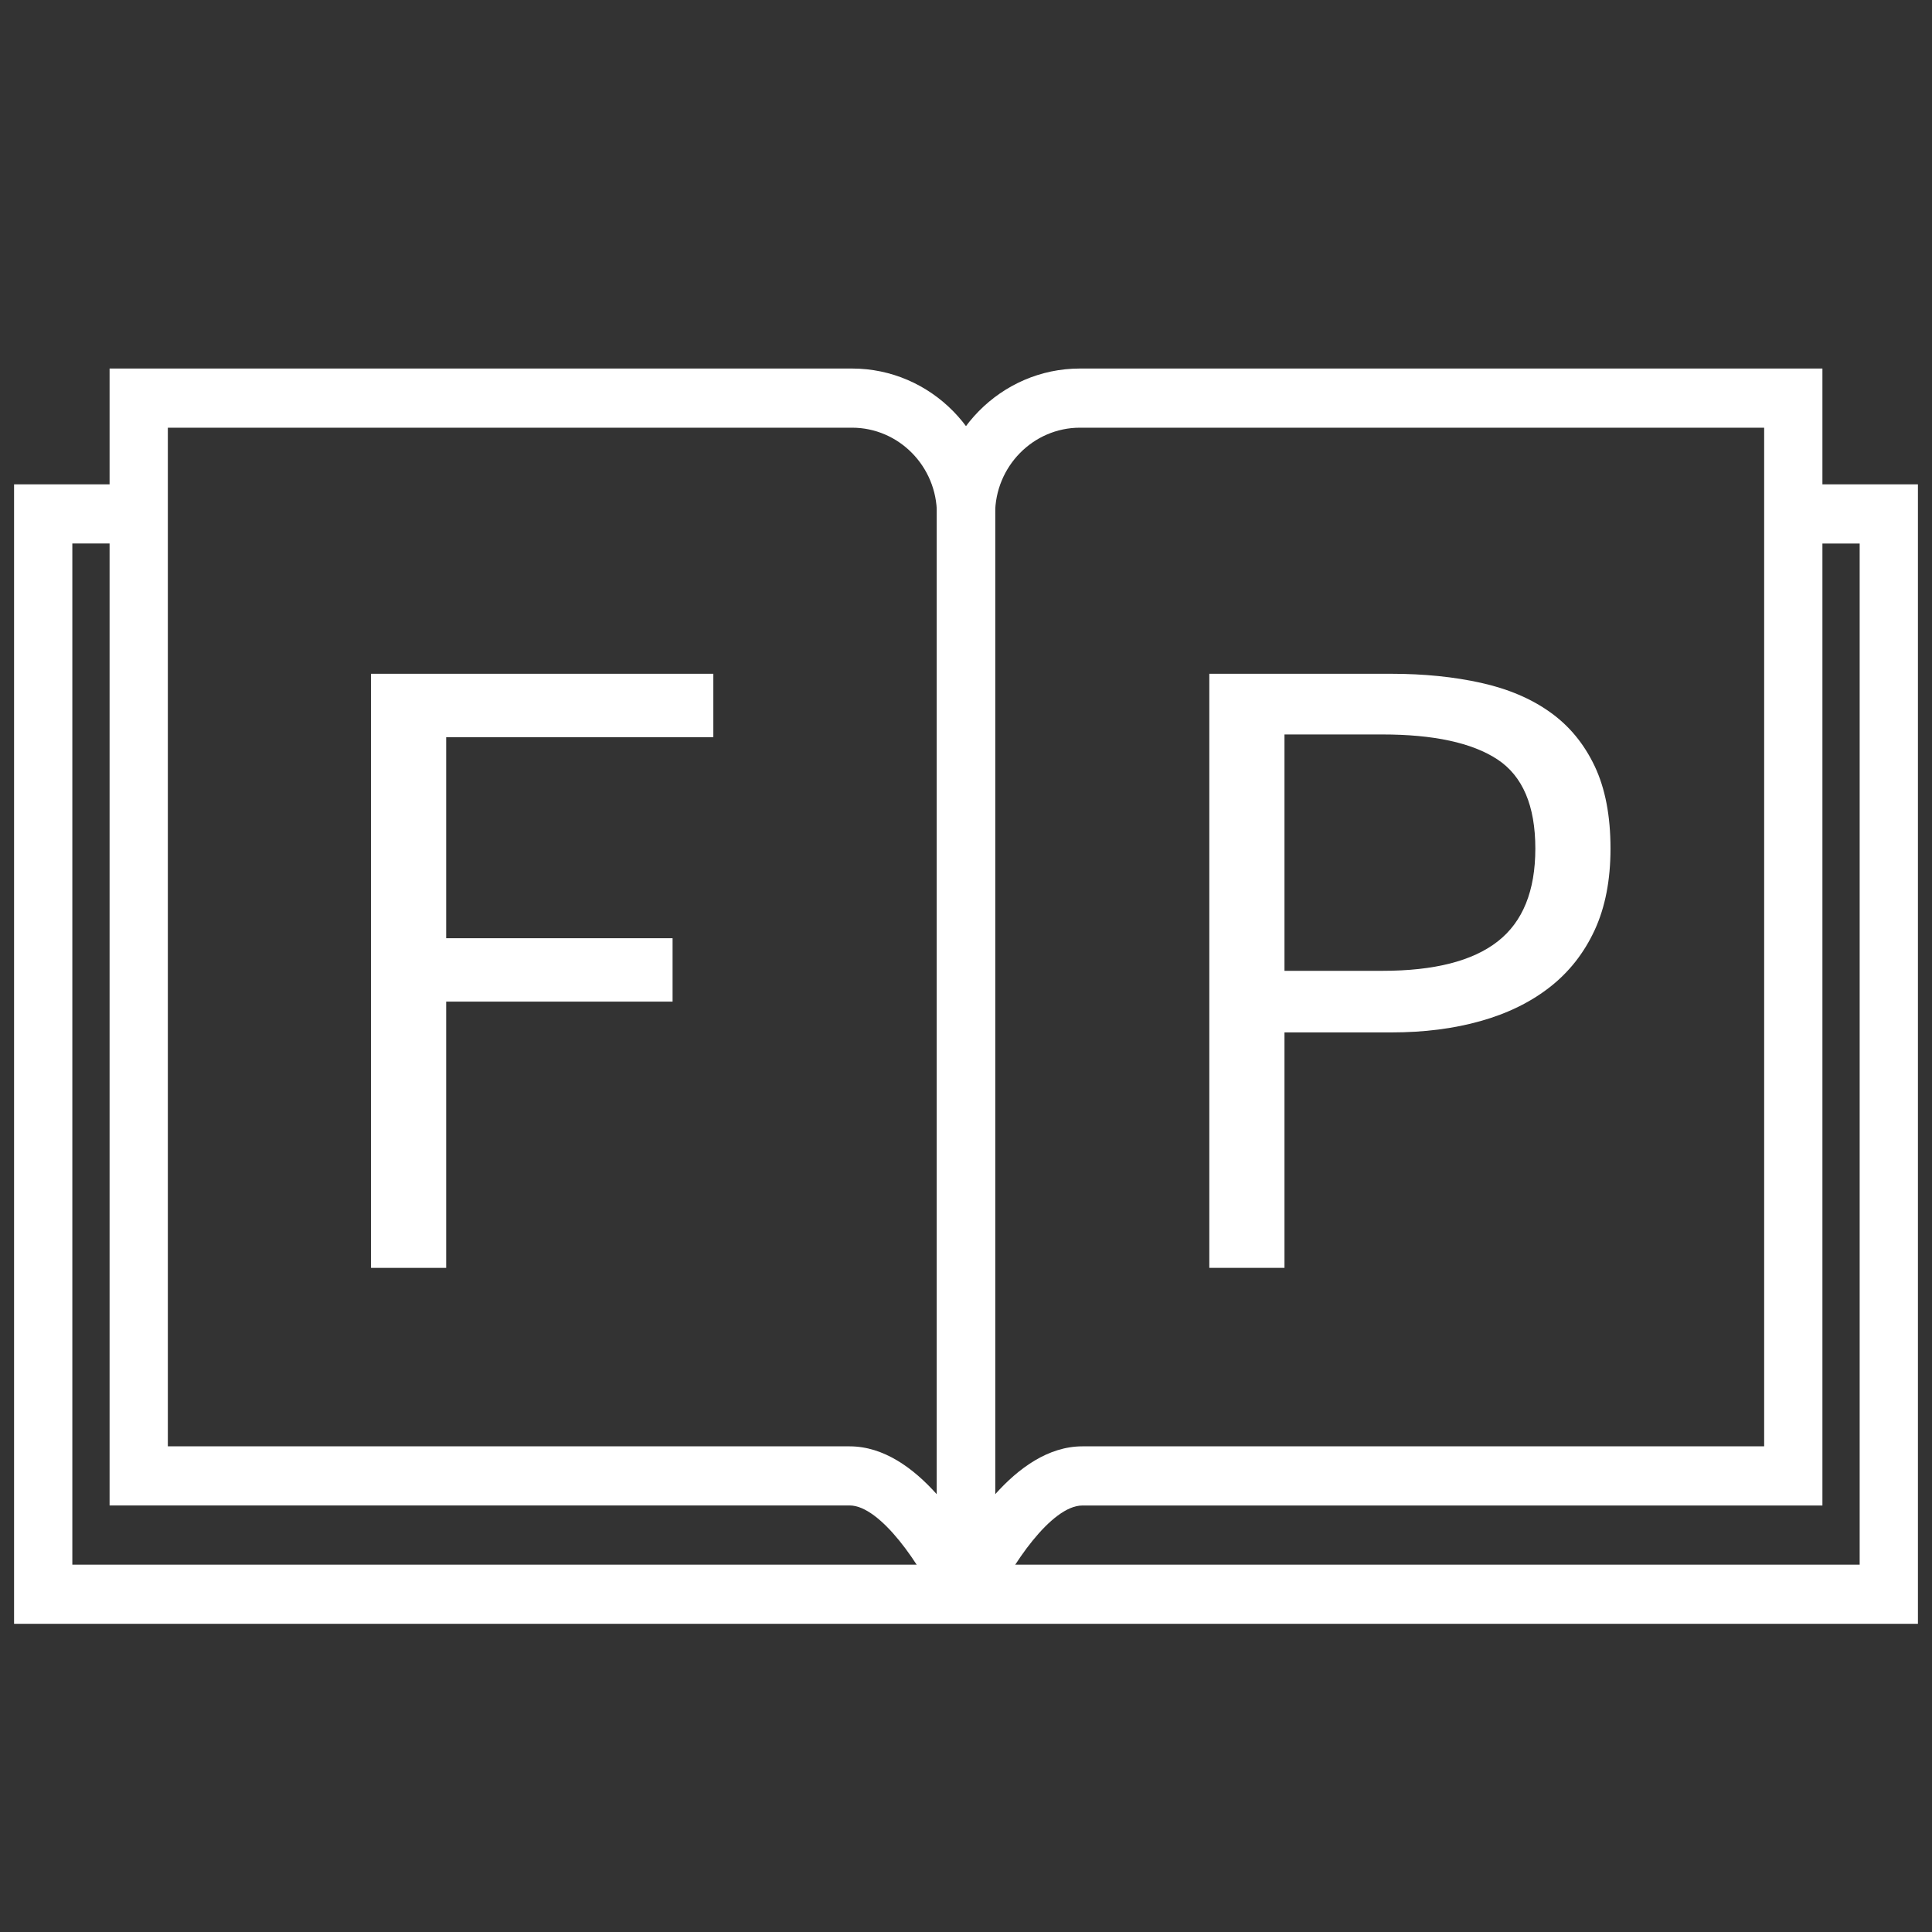 <?xml version="1.0" encoding="UTF-8" standalone="no"?>
<svg width="32px" height="32px" viewBox="0 0 32 32" version="1.1" xmlns="http://www.w3.org/2000/svg" xmlns:xlink="http://www.w3.org/1999/xlink">
    <rect x="0" y="0" width="32" height="32" fill="#333333" stroke="none"/>
    <!-- Generator: Sketch 3.8.3 (29802) - http://www.bohemiancoding.com/sketch -->
    <title>FPis</title>
    <desc>Created with Sketch.</desc>
    <defs></defs>
    <g id="Basic-Elements" stroke="none" stroke-width="1" fill="none" fill-rule="evenodd">
        <g id="FPis">
            <g id="icon" transform="translate(0, 6)">
                <g id="noun_8668_cc">
                    <g id="Group">
                        <g transform="translate(0, 1.694)"></g>
                        <path d="M16.44,20.606 L15.517,20.406 L15.517,2.513 C15.517,1.184 16.581,0.104 17.887,0.104 L30.185,0.104 L30.185,18.936 L17.928,18.936 C17.415,18.935 16.737,19.932 16.44,20.606 L16.44,20.606 Z M16.482,2.513 L16.482,18.751 C16.87,18.317 17.363,17.956 17.928,17.956 L29.22,17.956 L29.22,1.084 L17.888,1.084 C17.113,1.084 16.482,1.725 16.482,2.513 Z" id="Shape" fill="#FFFFFF"></path>
                        <path d="M29.702,2.023 L29.702,3.003 L30.802,3.003 L30.802,19.916 L16.254,19.916 C16.093,20.197 16,20.406 16,20.406 C16,20.406 15.907,20.197 15.746,19.916 L1.198,19.916 L1.198,3.002 L2.298,3.002 L2.298,2.022 L0.233,2.022 L0.233,20.895 L31.767,20.895 L31.767,2.022 L29.702,2.022 L29.702,2.023 Z" id="Shape" fill="#FFFFFF"></path>
                        <path d="M15.56,20.606 C15.262,19.933 14.582,18.935 14.072,18.935 L1.815,18.935 L1.815,0.104 L14.112,0.104 C15.419,0.104 16.482,1.184 16.482,2.513 L16.482,20.406 L15.56,20.606 L15.56,20.606 Z M2.78,17.956 L14.072,17.956 C14.638,17.956 15.13,18.317 15.518,18.752 L15.518,2.513 C15.518,1.725 14.887,1.084 14.112,1.084 L2.78,1.084 L2.78,17.956 L2.78,17.956 Z" id="Shape" fill="#FFFFFF"></path>
                    </g>
                </g>
                <polygon id="F" fill="#FFFFFF" points="6.145 5.16 11.815 5.16 11.815 6.21 7.39 6.21 7.39 9.54 11.14 9.54 11.14 10.59 7.39 10.59 7.39 15 6.145 15"></polygon>
                <path d="M20.03,5.16 L23.045,5.16 C23.585,5.16 24.08,5.21 24.53,5.31 C24.98,5.41 25.362,5.572 25.677,5.798 C25.993,6.023 26.237,6.32 26.413,6.69 C26.588,7.06 26.675,7.515 26.675,8.055 C26.675,8.575 26.588,9.025 26.413,9.405 C26.237,9.785 25.99,10.1 25.67,10.35 C25.35,10.6 24.968,10.787 24.523,10.912 C24.077,11.038 23.585,11.1 23.045,11.1 L21.275,11.1 L21.275,15 L20.03,15 L20.03,5.16 Z M22.895,10.08 C23.755,10.08 24.392,9.918 24.808,9.592 C25.223,9.267 25.43,8.755 25.43,8.055 C25.43,7.345 25.22,6.853 24.8,6.577 C24.38,6.302 23.745,6.165 22.895,6.165 L21.275,6.165 L21.275,10.08 L22.895,10.08 Z" id="P" fill="#FFFFFF"></path>
            </g>
        </g>
    </g>
</svg>